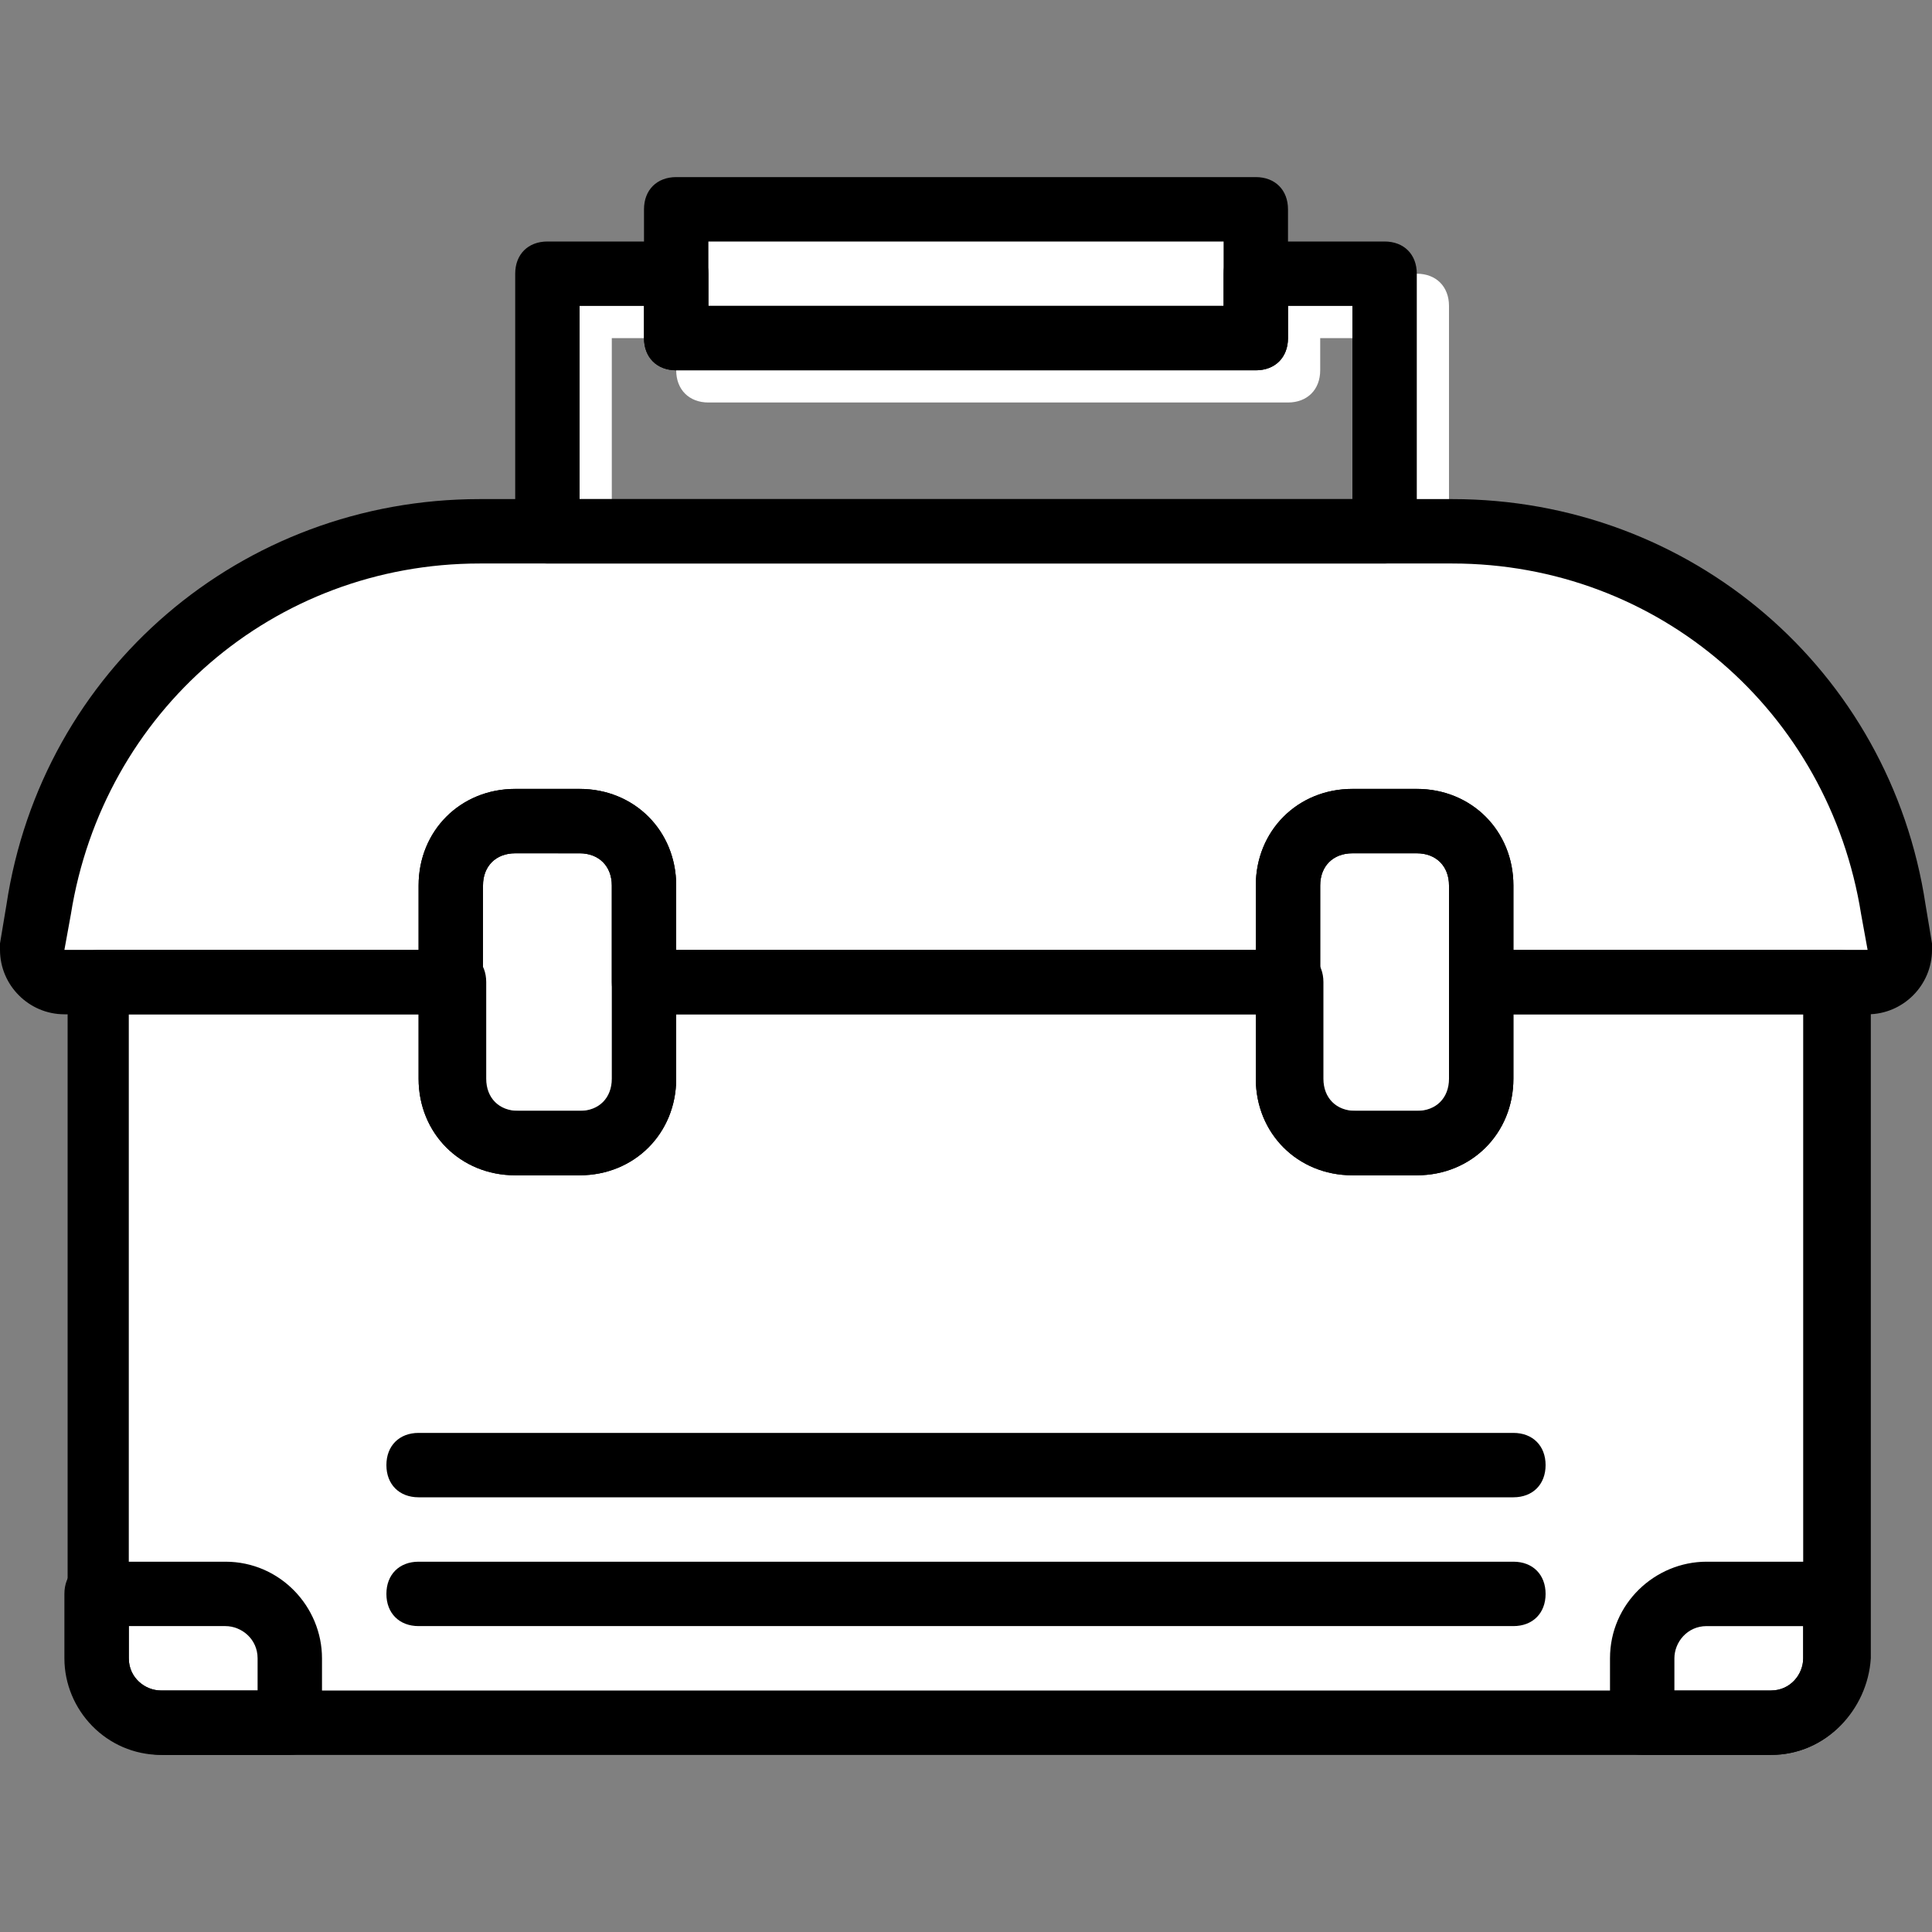 <!DOCTYPE svg PUBLIC "-//W3C//DTD SVG 1.1//EN" "http://www.w3.org/Graphics/SVG/1.1/DTD/svg11.dtd">
<!-- Uploaded to: SVG Repo, www.svgrepo.com, Transformed by: SVG Repo Mixer Tools -->
<svg height="800px" width="800px" version="1.1" id="Layer_1" xmlns="http://www.w3.org/2000/svg" xmlns:xlink="http://www.w3.org/1999/xlink" viewBox="0 0 512 512" xml:space="preserve" fill="#000000">
<rect x="0" y="0" width="512" height="512" fill="#808080" stroke="none"/>
<g id="SVGRepo_bgCarrier" stroke-width="0"/>
<g id="SVGRepo_tracerCarrier" stroke-linecap="round" stroke-linejoin="round"/>
<g id="SVGRepo_iconCarrier"> <g transform="translate(1 1)"> <path style="fill:#ffffff;" d="M374.467,156.867H152.6c-5.12,0-8.533-3.413-8.533-8.533V80.067c0-5.12,3.413-8.533,8.533-8.533 h34.133c5.12,0,8.533,3.413,8.533,8.533V88.6H331.8v-8.533c0-5.12,3.413-8.533,8.533-8.533h34.133c5.12,0,8.533,3.413,8.533,8.533 v68.267C383,153.453,379.587,156.867,374.467,156.867z M161.133,139.8h204.8V88.6h-17.067v8.533c0,5.12-3.413,8.533-8.533,8.533 h-153.6c-5.12,0-8.533-3.413-8.533-8.533V88.6h-17.067V139.8z"/> <path style="fill:#ffffff;" d="M178.2,88.6h153.6V54.467H178.2V88.6z"/> <path style="fill:#ffffff;" d="M391.533,259.267v25.6c0,9.387-7.68,17.067-17.067,17.067H357.4c-9.387,0-17.067-7.68-17.067-17.067 v-25.6H169.667v25.6c0,9.387-7.68,17.067-17.067,17.067h-17.067c-9.387,0-17.067-7.68-17.067-17.067v-25.6H24.6v179.2 c0,9.387,7.68,17.067,17.067,17.067h426.667c9.387,0,17.067-7.68,17.067-17.067v-179.2H391.533z"/> <path style="fill:#ffffff;" d="M75.8,455.533H41.667c-9.387,0-17.067-7.68-17.067-17.067V421.4h34.133 c9.387,0,17.067,7.68,17.067,17.067V455.533z"/> <path style="fill:#ffffff;" d="M383.853,139.8H126.147C68.12,139.8,17.773,182.467,9.24,240.493l-1.707,10.24 c0,5.12,3.413,8.533,8.533,8.533h102.4v-25.6c0-9.387,7.68-17.067,17.067-17.067H152.6c9.387,0,17.067,7.68,17.067,17.067v25.6 h170.667v-25.6c0-9.387,7.68-17.067,17.067-17.067h17.067c9.387,0,17.067,7.68,17.067,17.067v25.6h102.4 c5.12,0,8.533-3.413,8.533-8.533l-1.707-10.24C492.227,182.467,442.733,139.8,383.853,139.8"/> <path style="fill:#ffffff;" d="M500.76,240.493C491.373,182.467,441.88,139.8,383,139.8h-25.6 c58.88,0,108.373,42.667,116.907,100.693l1.707,10.24c0,5.12-3.413,8.533-8.533,8.533h25.6c5.12,0,8.533-3.413,8.533-8.533 L500.76,240.493z"/> <path style="fill:#ffffff;" d="M10.093,240.493C18.627,182.467,68.973,139.8,127,139.8h25.6 c-58.88,0-108.373,42.667-116.907,100.693l-1.707,10.24c0,5.12,3.413,8.533,8.533,8.533h-25.6c-5.12,0-8.533-3.413-8.533-8.533 L10.093,240.493z"/> <path style="fill:#ffffff;" d="M459.8,259.267v179.2c0,9.387-7.68,17.067-17.067,17.067h25.6c9.387,0,17.067-7.68,17.067-17.067 v-179.2H459.8z"/> <path style="fill:#ffffff;" d="M50.2,259.267v179.2c0,9.387,7.68,17.067,17.067,17.067h-25.6c-9.387,0-17.067-7.68-17.067-17.067 v-179.2H50.2z"/> <g> <path style="fill:#ffffff;" d="M434.2,455.533h34.133c9.387,0,17.067-7.68,17.067-17.067V421.4h-34.133 c-9.387,0-17.067,7.68-17.067,17.067V455.533z"/> <path style="fill:#ffffff;" d="M152.6,301.933h-17.067c-9.387,0-17.067-7.68-17.067-17.067v-51.2 c0-9.387,7.68-17.067,17.067-17.067H152.6c9.387,0,17.067,7.68,17.067,17.067v51.2C169.667,294.253,161.987,301.933,152.6,301.933 "/> <path style="fill:#ffffff;" d="M374.467,301.933H357.4c-9.387,0-17.067-7.68-17.067-17.067v-51.2 c0-9.387,7.68-17.067,17.067-17.067h17.067c9.387,0,17.067,7.68,17.067,17.067v51.2 C391.533,294.253,383.853,301.933,374.467,301.933"/> </g> <path d="M152.6,310.467h-17.067c-14.507,0-25.6-11.093-25.6-25.6v-51.2c0-14.507,11.093-25.6,25.6-25.6H152.6 c14.507,0,25.6,11.093,25.6,25.6v51.2C178.2,299.373,167.107,310.467,152.6,310.467z M135.533,225.133 c-5.12,0-8.533,3.413-8.533,8.533v51.2c0,5.12,3.413,8.533,8.533,8.533H152.6c5.12,0,8.533-3.413,8.533-8.533v-51.2 c0-5.12-3.413-8.533-8.533-8.533H135.533z"/> <path d="M374.467,310.467H357.4c-14.507,0-25.6-11.093-25.6-25.6v-51.2c0-14.507,11.093-25.6,25.6-25.6h17.067 c14.507,0,25.6,11.093,25.6,25.6v51.2C400.067,299.373,388.973,310.467,374.467,310.467z M357.4,225.133 c-5.12,0-8.533,3.413-8.533,8.533v51.2c0,5.12,3.413,8.533,8.533,8.533h17.067c5.12,0,8.533-3.413,8.533-8.533v-51.2 c0-5.12-3.413-8.533-8.533-8.533H357.4z"/> <path d="M331.8,97.133H178.2c-5.12,0-8.533-3.413-8.533-8.533V54.467c0-5.12,3.413-8.533,8.533-8.533h153.6 c5.12,0,8.533,3.413,8.533,8.533V88.6C340.333,93.72,336.92,97.133,331.8,97.133z M186.733,80.067h136.533V63H186.733V80.067z"/> <path d="M365.933,148.333H144.067c-5.12,0-8.533-3.413-8.533-8.533V71.533c0-5.12,3.413-8.533,8.533-8.533H178.2 c5.12,0,8.533,3.413,8.533,8.533v8.533h136.533v-8.533c0-5.12,3.413-8.533,8.533-8.533h34.133c5.12,0,8.533,3.413,8.533,8.533 V139.8C374.467,144.92,371.053,148.333,365.933,148.333z M152.6,131.267h204.8v-51.2h-17.067V88.6c0,5.12-3.413,8.533-8.533,8.533 H178.2c-5.12,0-8.533-3.413-8.533-8.533v-8.533H152.6V131.267z"/> <path d="M493.933,267.8h-102.4c-5.12,0-8.533-3.413-8.533-8.533v-25.6c0-5.12-3.413-8.533-8.533-8.533H357.4 c-5.12,0-8.533,3.413-8.533,8.533v25.6c0,5.12-3.413,8.533-8.533,8.533H169.667c-5.12,0-8.533-3.413-8.533-8.533v-25.6 c0-5.12-3.413-8.533-8.533-8.533h-17.067c-5.12,0-8.533,3.413-8.533,8.533v25.6c0,5.12-3.413,8.533-8.533,8.533h-102.4 C6.68,267.8-1,260.12-1,250.733c0-0.853,0-0.853,0-1.707l1.707-10.24c9.387-62.293,62.293-107.52,125.44-107.52h257.707 c63.147,0,116.053,45.227,125.44,107.52l1.707,10.24c0,0.853,0,0.853,0,1.707C511,260.12,503.32,267.8,493.933,267.8z M400.067,250.733h93.867l-1.707-9.387c-8.533-53.76-53.76-93.013-108.373-93.013H126.147c-54.613,0-99.84,39.253-108.373,93.013 l-1.707,9.387h93.867v-17.067c0-14.507,11.093-25.6,25.6-25.6H152.6c14.507,0,25.6,11.093,25.6,25.6v17.067h153.6v-17.067 c0-14.507,11.093-25.6,25.6-25.6h17.067c14.507,0,25.6,11.093,25.6,25.6V250.733z"/> <path d="M468.333,464.067H42.52c-14.507,0-25.6-11.947-25.6-25.6v-179.2c0-5.12,3.413-8.533,8.533-8.533h93.867 c5.12,0,8.533,3.413,8.533,8.533v25.6c0,5.12,3.413,8.533,8.533,8.533h17.067c5.12,0,8.533-3.413,8.533-8.533v-25.6 c0-5.12,3.413-8.533,8.533-8.533h170.667c5.12,0,8.533,3.413,8.533,8.533v25.6c0,5.12,3.413,8.533,8.533,8.533h17.067 c5.12,0,8.533-3.413,8.533-8.533v-25.6c0-5.12,3.413-8.533,8.533-8.533h93.867c5.12,0,8.533,3.413,8.533,8.533v179.2 C493.933,452.12,482.84,464.067,468.333,464.067z M33.133,267.8v170.667c0,5.12,4.267,8.533,8.533,8.533h426.667 c5.12,0,8.533-4.267,8.533-8.533V267.8h-76.8v17.067c0,14.507-11.093,25.6-25.6,25.6H357.4c-14.507,0-25.6-11.093-25.6-25.6V267.8 H178.2v17.067c0,14.507-11.093,25.6-25.6,25.6h-17.067c-14.507,0-25.6-11.093-25.6-25.6V267.8H33.133z"/> <path d="M75.8,464.067H41.667c-14.507,0-25.6-11.947-25.6-25.6V421.4c0-5.12,3.413-8.533,8.533-8.533h34.133 c14.507,0,25.6,11.947,25.6,25.6v17.067C84.333,460.653,80.92,464.067,75.8,464.067z M33.133,429.933v8.533 c0,5.12,4.267,8.533,8.533,8.533h25.6v-8.533c0-5.12-4.267-8.533-8.533-8.533H33.133z"/> <path d="M468.333,464.067H434.2c-5.12,0-8.533-3.413-8.533-8.533v-17.067c0-14.507,11.947-25.6,25.6-25.6H485.4 c5.12,0,8.533,3.413,8.533,8.533v17.067C493.933,452.12,482.84,464.067,468.333,464.067z M442.733,447h25.6 c5.12,0,8.533-4.267,8.533-8.533v-8.533h-25.6c-5.12,0-8.533,4.267-8.533,8.533V447z"/> <path d="M400.067,429.933H109.933c-5.12,0-8.533-3.413-8.533-8.533s3.413-8.533,8.533-8.533h290.133 c5.12,0,8.533,3.413,8.533,8.533S405.187,429.933,400.067,429.933z"/> <path d="M400.067,395.8H109.933c-5.12,0-8.533-3.413-8.533-8.533s3.413-8.533,8.533-8.533h290.133c5.12,0,8.533,3.413,8.533,8.533 S405.187,395.8,400.067,395.8z"/> </g> </g>
</svg>